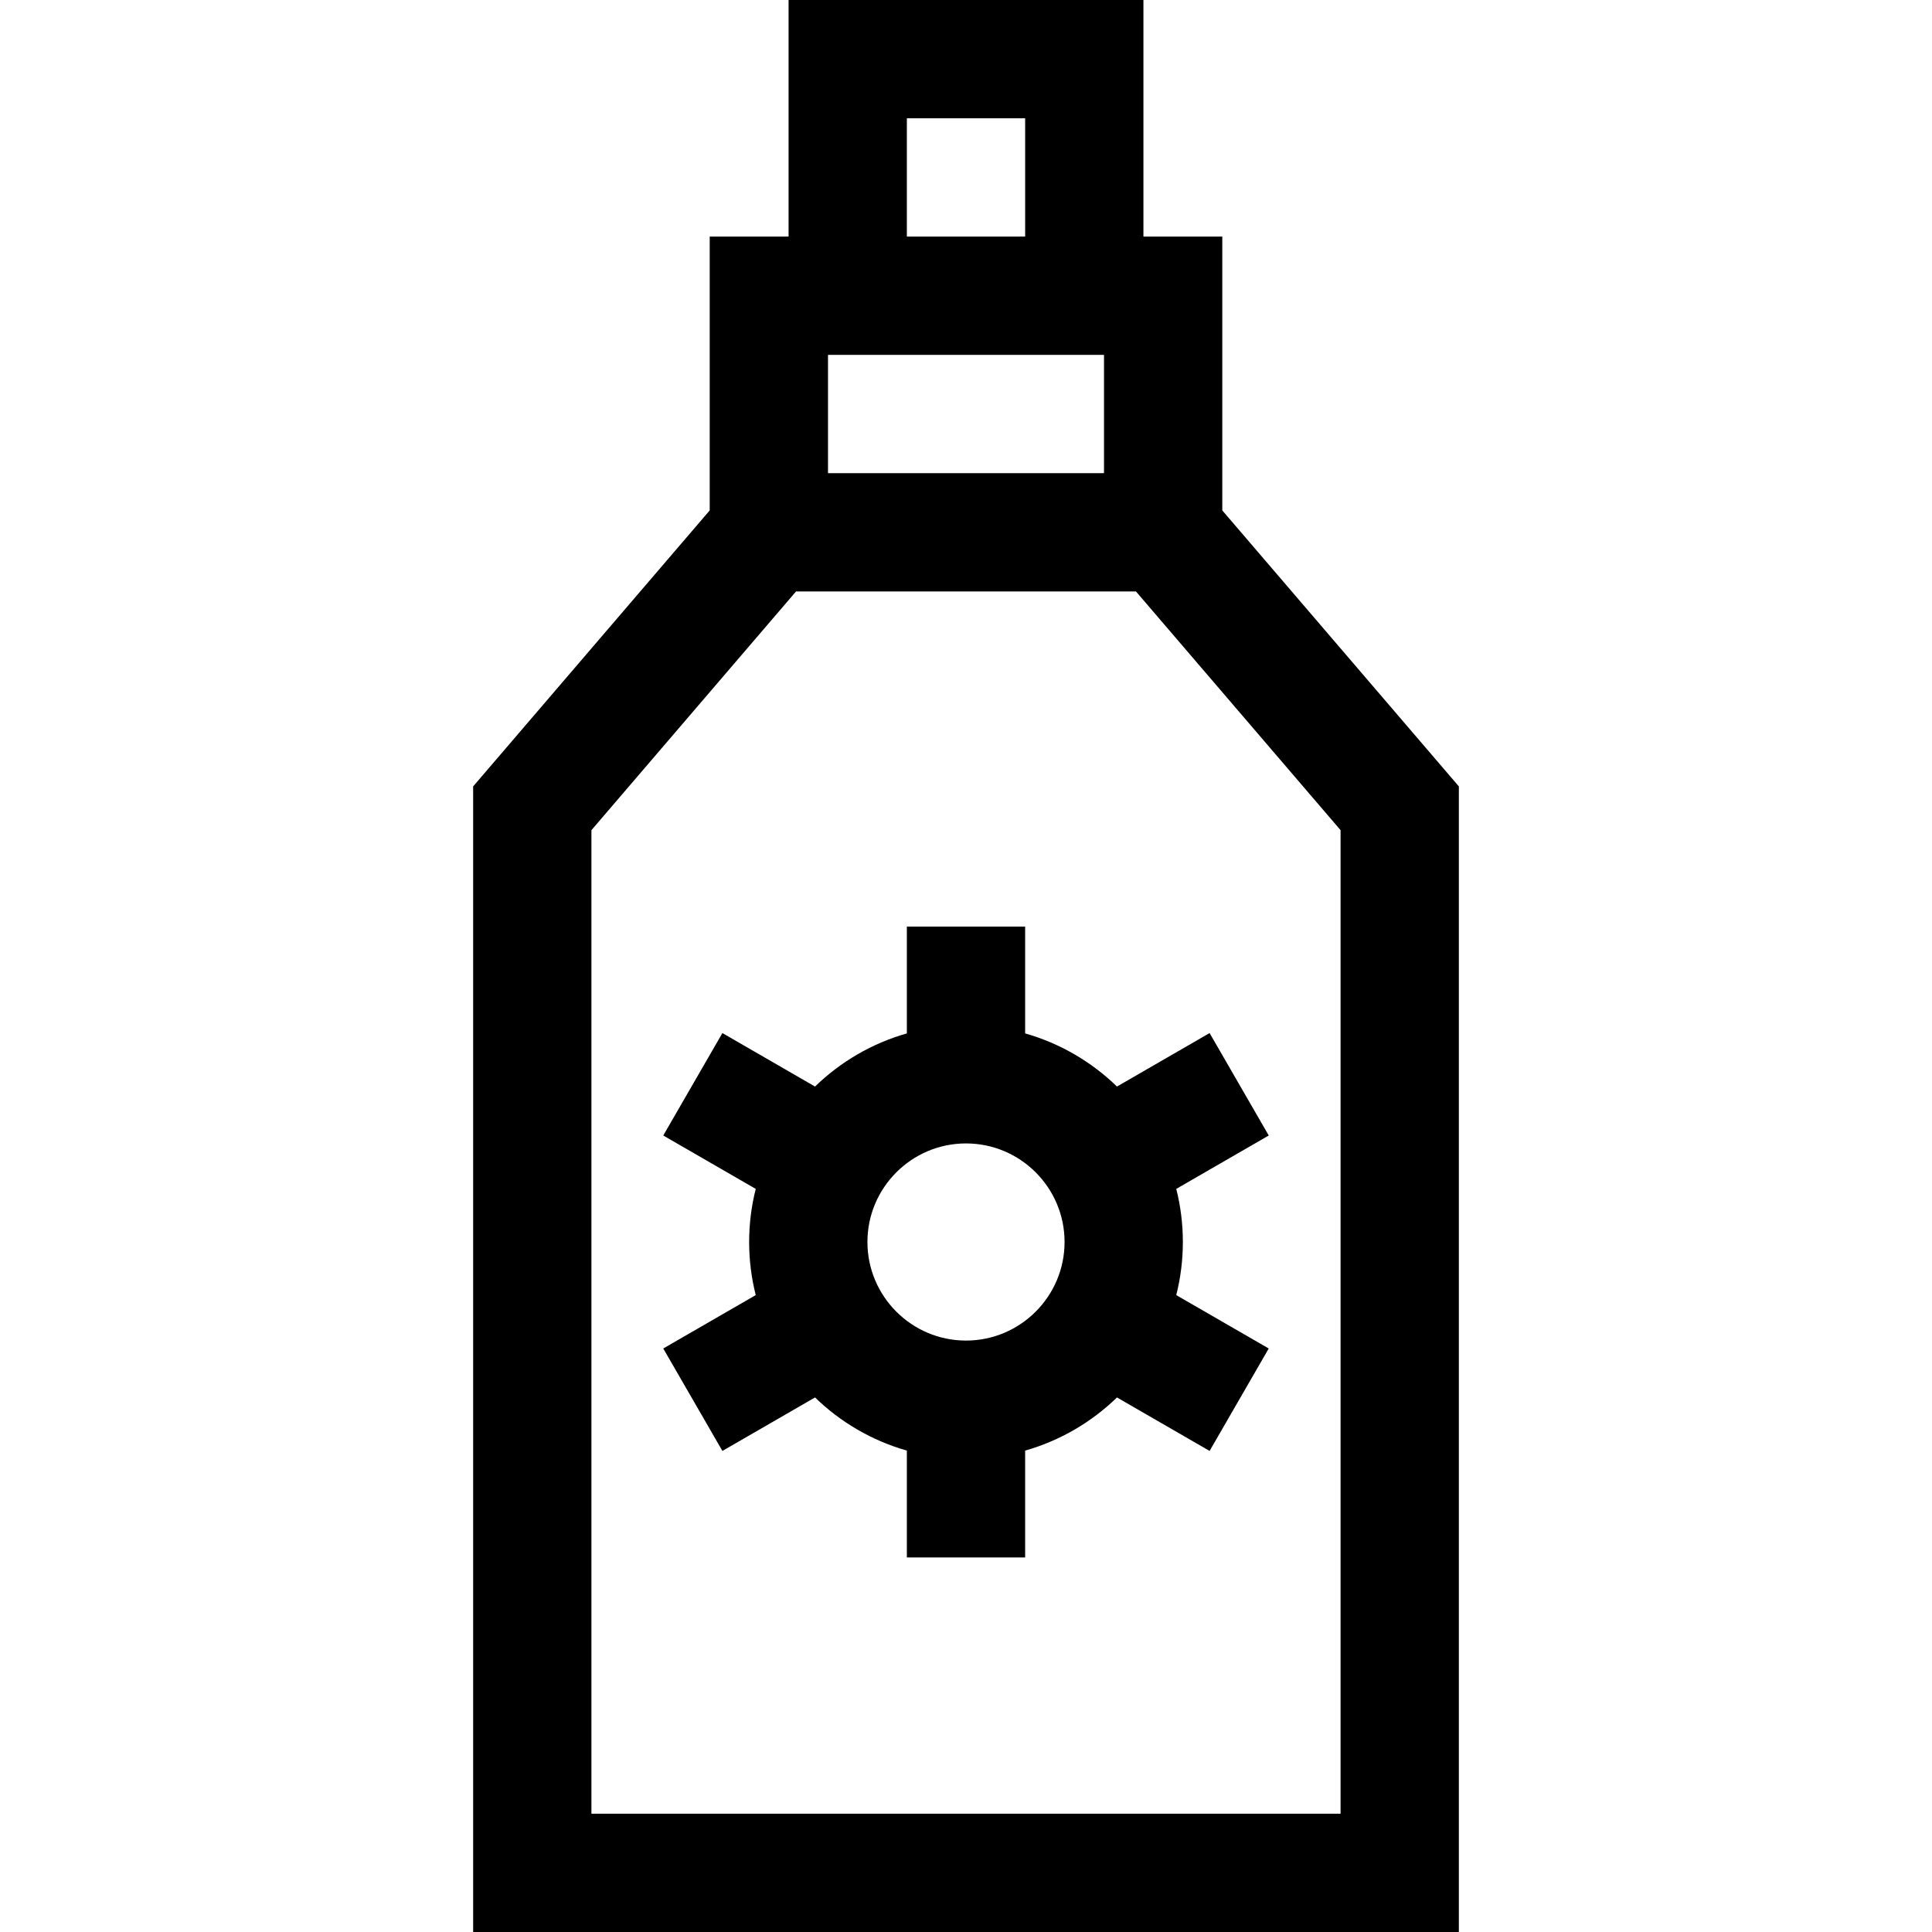 <?xml version="1.0" encoding="iso-8859-1"?>
<!-- Generator: Adobe Illustrator 19.0.0, SVG Export Plug-In . SVG Version: 6.00 Build 0)  -->
<svg version="1.1" id="Layer_1" xmlns="http://www.w3.org/2000/svg" xmlns:xlink="http://www.w3.org/1999/xlink" x="0px" y="0px"
	 viewBox="0 0 512 512" style="enable-background:new 0 0 512 512;" xml:space="preserve">
<g>
	<g>
		<path d="M323.918,135.263V62.694H303.02V0H208.98v62.694h-20.898v72.569l-62.694,73.143V512h261.224V208.406L323.918,135.263z
			 M240.327,31.347h31.347v31.347h-31.347V31.347z M219.429,94.041h73.143v31.347h-73.143V94.041z M355.265,480.653H156.735V220.002
			l54.229-63.268h90.072l54.229,63.268V480.653z"/>
	</g>
</g>
<g>
	<g>
		<path d="M311.72,343.214c1.139-4.505,1.749-9.217,1.749-14.072c0-4.855-0.61-9.567-1.749-14.072l24.509-14.151l-15.673-27.146
			l-24.546,14.172c-6.735-6.542-15.06-11.448-24.337-14.082v-28.313h-31.347v28.313c-9.277,2.634-17.601,7.54-24.337,14.082
			l-24.546-14.172l-15.674,27.146l24.509,14.151c-1.139,4.505-1.749,9.217-1.749,14.072c0,4.855,0.61,9.567,1.749,14.072
			l-24.509,14.151l15.674,27.146l24.546-14.172c6.735,6.543,15.06,11.447,24.337,14.082v28.313h31.347v-28.313
			c9.277-2.634,17.601-7.539,24.337-14.082l24.546,14.172l15.673-27.146L311.72,343.214z M256,355.265
			c-14.404,0-26.122-11.719-26.122-26.122c0-14.404,11.719-26.122,26.122-26.122c14.404,0,26.122,11.719,26.122,26.122
			C282.122,343.547,270.404,355.265,256,355.265z"/>
	</g>
</g>
<g>
</g>
<g>
</g>
<g>
</g>
<g>
</g>
<g>
</g>
<g>
</g>
<g>
</g>
<g>
</g>
<g>
</g>
<g>
</g>
<g>
</g>
<g>
</g>
<g>
</g>
<g>
</g>
<g>
</g>
</svg>
